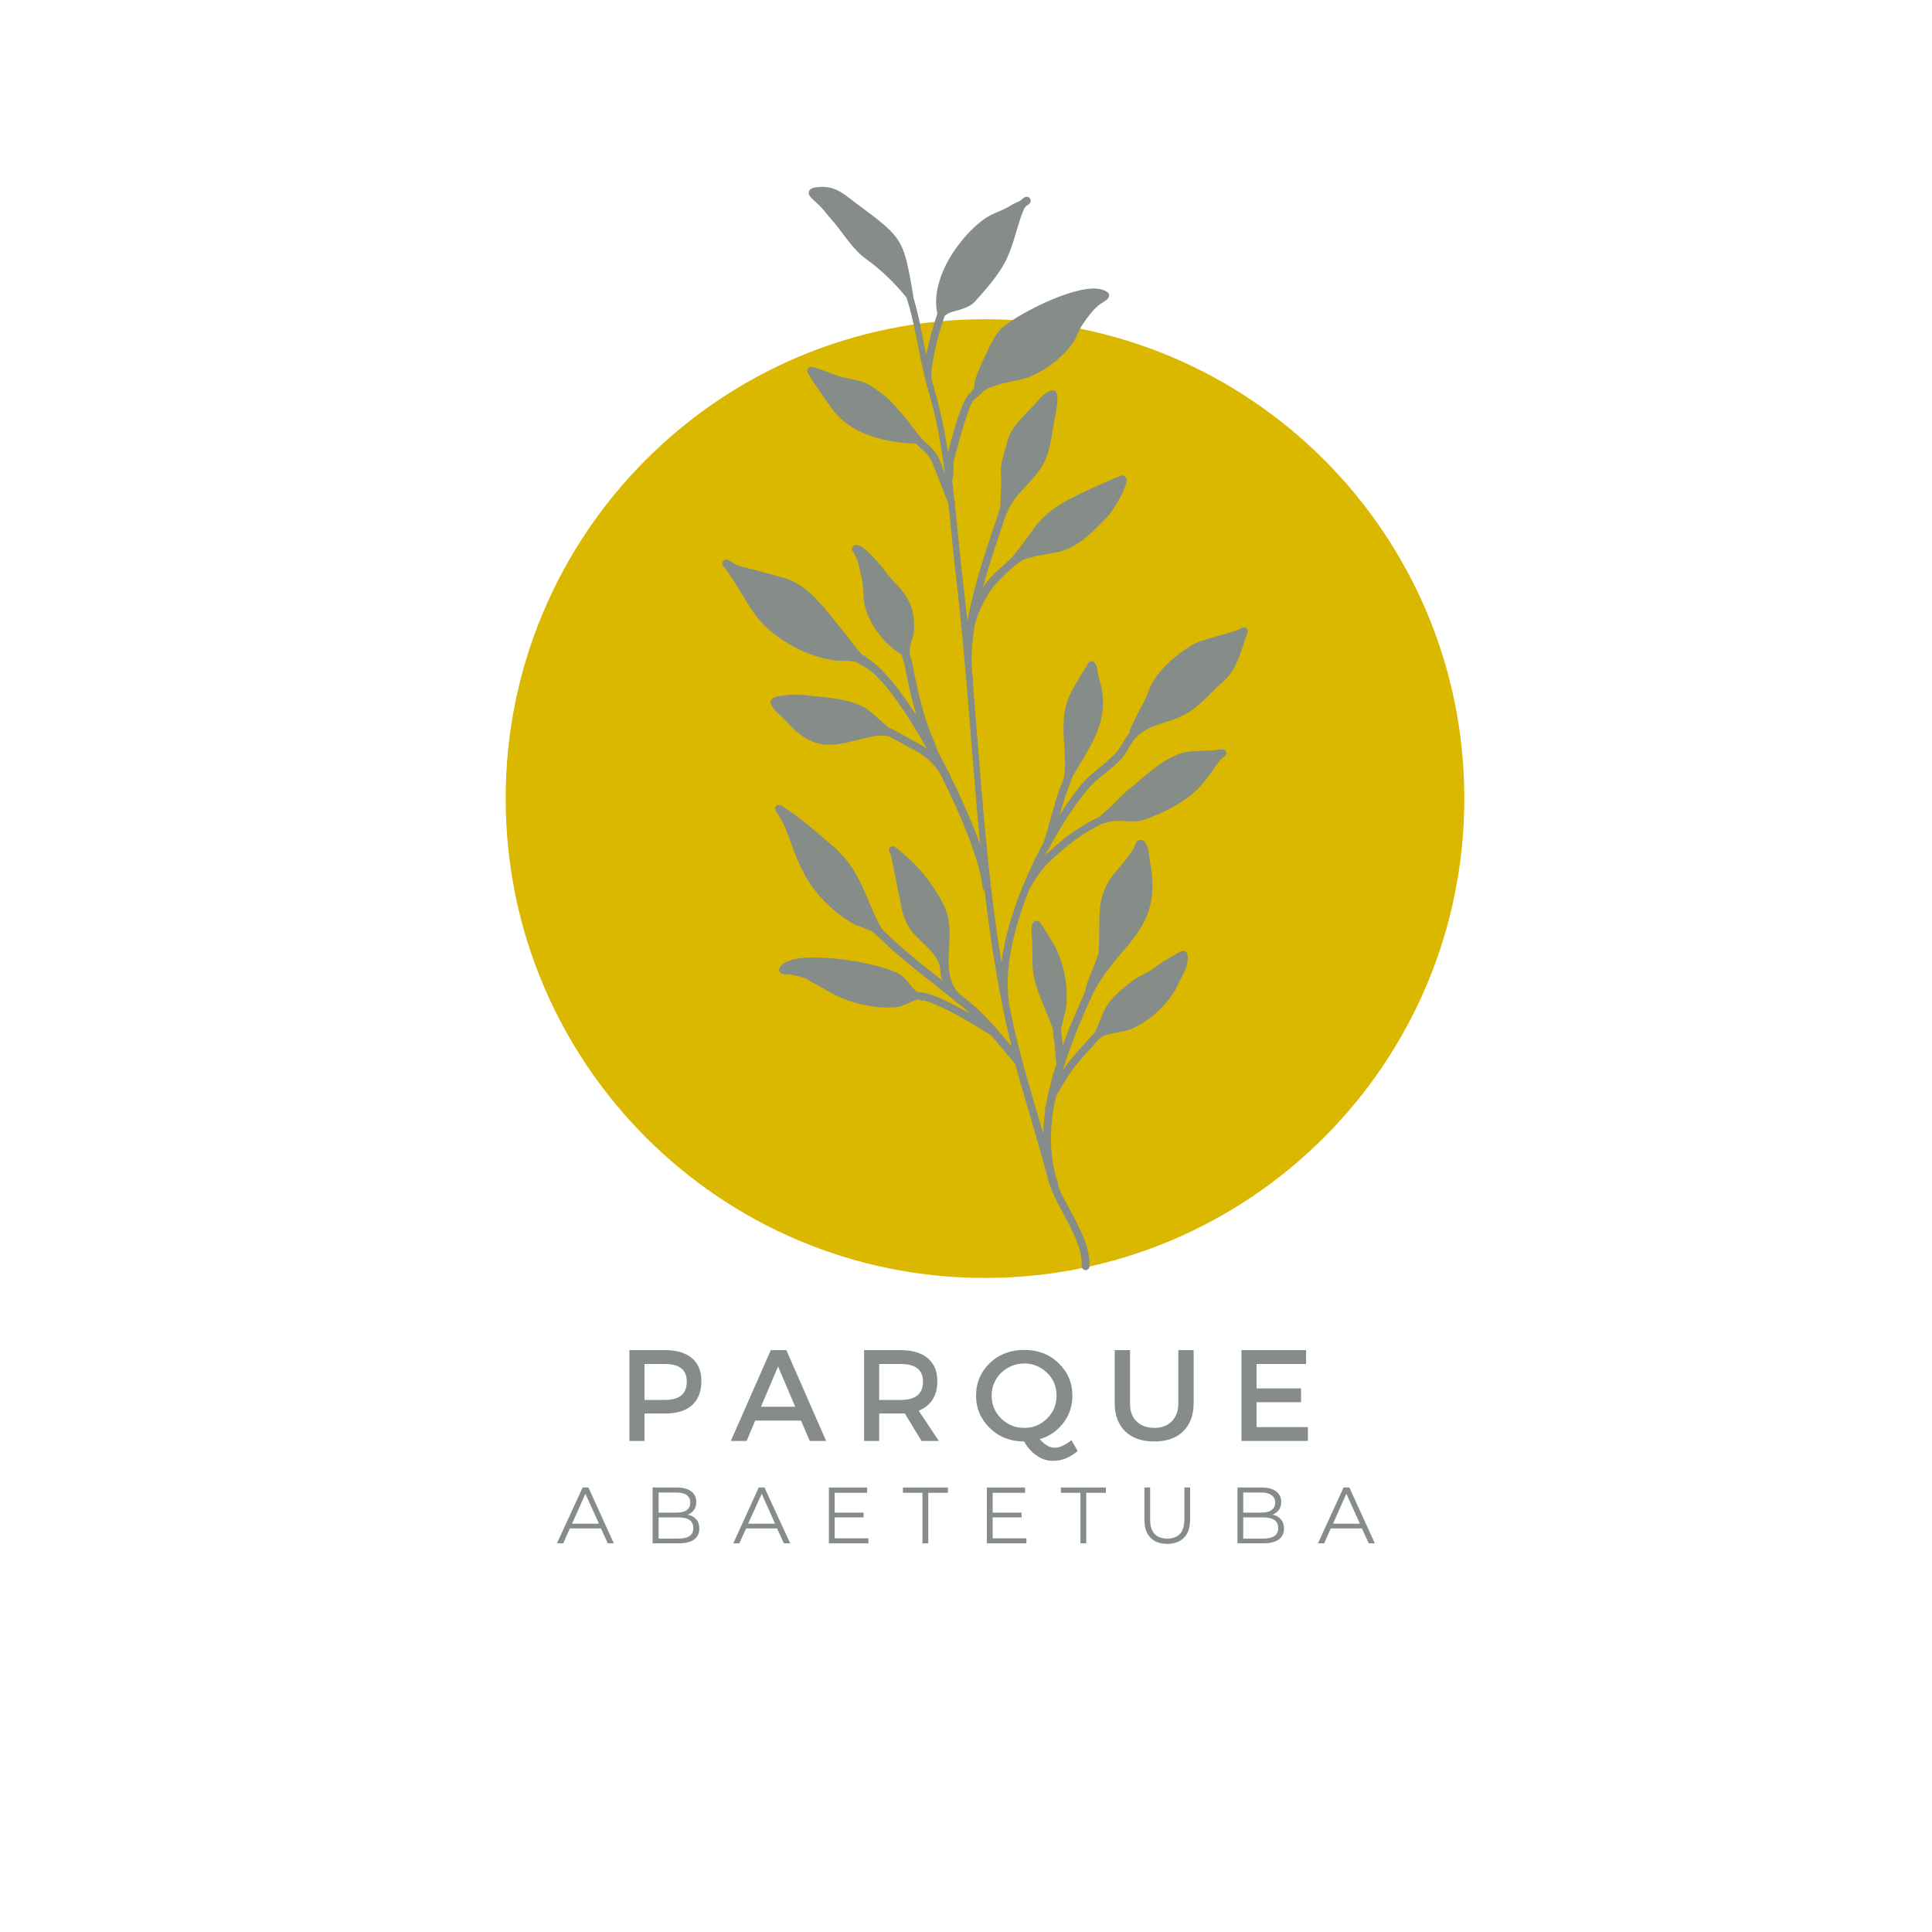 <svg xmlns="http://www.w3.org/2000/svg" xmlns:xlink="http://www.w3.org/1999/xlink" width="40" zoomAndPan="magnify" viewBox="0 0 30 30" height="40" preserveAspectRatio="xMidYMid meet" version="1.0"><defs><clipPath id="5d5788b5e0"><path d="M 7.852 4.957 L 22.738 4.957 L 22.738 19.844 L 7.852 19.844 Z M 7.852 4.957 " clip-rule="nonzero"/></clipPath><clipPath id="71ae9f3c88"><path d="M 15.293 4.957 C 11.184 4.957 7.852 8.289 7.852 12.398 C 7.852 16.512 11.184 19.844 15.293 19.844 C 19.406 19.844 22.738 16.512 22.738 12.398 C 22.738 8.289 19.406 4.957 15.293 4.957 Z M 15.293 4.957 " clip-rule="nonzero"/></clipPath><clipPath id="1d901dc0eb"><path d="M 11.211 2.902 L 19.398 2.902 L 19.398 19.742 L 11.211 19.742 Z M 11.211 2.902 " clip-rule="nonzero"/></clipPath></defs><g clip-path="url(#5d5788b5e0)"><g clip-path="url(#71ae9f3c88)"><path fill="#dbb800" d="M 7.852 4.957 L 22.738 4.957 L 22.738 19.844 L 7.852 19.844 Z M 7.852 4.957 " fill-opacity="1" fill-rule="nonzero"/></g></g><g clip-path="url(#1d901dc0eb)"><path fill="#868d89" d="M 14.383 5.508 C 14.422 5.312 14.484 5.078 14.555 4.867 C 14.508 4.66 14.551 4.434 14.641 4.215 C 14.781 3.887 15.039 3.578 15.281 3.402 C 15.41 3.309 15.57 3.273 15.699 3.188 C 15.746 3.156 15.797 3.145 15.84 3.117 L 15.855 3.105 C 15.875 3.09 15.895 3.07 15.914 3.062 C 15.969 3.039 15.996 3.082 15.996 3.09 C 16.004 3.098 16.016 3.129 15.988 3.16 C 15.984 3.168 15.953 3.188 15.93 3.203 C 15.926 3.207 15.918 3.219 15.91 3.227 C 15.895 3.262 15.875 3.305 15.855 3.359 C 15.797 3.523 15.746 3.762 15.641 4 C 15.523 4.266 15.258 4.547 15.156 4.664 C 15.086 4.75 14.984 4.785 14.883 4.816 C 14.805 4.836 14.727 4.852 14.668 4.906 C 14.539 5.277 14.445 5.727 14.465 5.879 C 14.473 5.914 14.484 5.949 14.492 5.984 C 14.594 6.324 14.668 6.672 14.719 7.02 L 14.73 6.988 C 14.773 6.82 14.844 6.562 14.914 6.375 C 14.957 6.254 15.004 6.164 15.039 6.129 C 15.051 6.117 15.066 6.105 15.082 6.094 C 15.086 6.078 15.09 6.062 15.102 6.055 C 15.109 6.047 15.121 6.039 15.129 6.031 C 15.125 5.996 15.129 5.949 15.145 5.895 C 15.188 5.742 15.301 5.52 15.328 5.461 C 15.398 5.324 15.449 5.191 15.566 5.086 C 15.723 4.941 16.309 4.617 16.734 4.516 C 16.828 4.492 16.914 4.48 16.988 4.48 C 17.008 4.48 17.023 4.48 17.039 4.484 C 17.105 4.488 17.156 4.508 17.199 4.539 C 17.215 4.551 17.223 4.566 17.223 4.586 C 17.223 4.598 17.219 4.617 17.199 4.641 C 17.176 4.668 17.094 4.715 17.082 4.723 C 16.973 4.805 16.898 4.914 16.82 5.023 C 16.754 5.113 16.727 5.223 16.668 5.309 C 16.516 5.555 16.137 5.832 15.848 5.895 C 15.648 5.941 15.453 5.961 15.277 6.066 C 15.227 6.125 15.172 6.168 15.121 6.215 C 15.09 6.242 15.062 6.316 15.027 6.414 C 14.938 6.66 14.844 7.035 14.812 7.152 C 14.801 7.203 14.805 7.266 14.805 7.324 C 14.805 7.371 14.797 7.418 14.785 7.457 C 14.797 7.562 14.809 7.672 14.82 7.777 C 14.824 7.781 14.824 7.785 14.828 7.793 C 14.836 7.805 14.836 7.82 14.828 7.832 C 14.867 8.211 14.902 8.582 14.945 8.957 C 14.973 9.188 14.996 9.414 15.023 9.645 L 15.023 9.641 C 15.125 9.066 15.344 8.441 15.531 7.887 C 15.531 7.879 15.531 7.875 15.531 7.867 C 15.543 7.73 15.547 7.406 15.543 7.371 C 15.527 7.191 15.594 7.051 15.633 6.887 C 15.664 6.746 15.742 6.629 15.836 6.523 C 15.922 6.426 16.023 6.332 16.102 6.238 C 16.18 6.148 16.23 6.105 16.27 6.086 C 16.305 6.066 16.332 6.062 16.344 6.062 C 16.344 6.062 16.344 6.062 16.348 6.062 C 16.395 6.062 16.406 6.098 16.41 6.109 C 16.418 6.141 16.422 6.188 16.418 6.242 C 16.41 6.348 16.383 6.484 16.367 6.551 C 16.328 6.789 16.301 7.062 16.16 7.273 C 16.078 7.398 15.973 7.504 15.871 7.613 C 15.777 7.715 15.695 7.82 15.641 7.953 L 15.641 7.957 C 15.641 7.961 15.641 7.961 15.641 7.961 C 15.637 7.965 15.633 7.973 15.625 7.977 C 15.504 8.344 15.367 8.734 15.262 9.121 L 15.266 9.117 C 15.344 9 15.406 8.93 15.711 8.66 C 15.902 8.422 16.031 8.238 16.082 8.168 C 16.312 7.863 16.652 7.727 16.988 7.566 C 17.055 7.535 17.34 7.41 17.395 7.391 C 17.414 7.383 17.426 7.383 17.426 7.383 C 17.449 7.383 17.461 7.391 17.473 7.402 C 17.48 7.41 17.492 7.426 17.492 7.449 C 17.496 7.469 17.492 7.496 17.48 7.531 C 17.438 7.672 17.258 7.961 17.219 8 C 16.992 8.227 16.793 8.465 16.48 8.559 C 16.359 8.594 16.18 8.609 16.023 8.652 C 15.93 8.672 15.844 8.703 15.797 8.758 C 15.793 8.762 15.785 8.766 15.777 8.766 C 15.488 9.023 15.438 9.086 15.359 9.203 C 15.332 9.246 15.203 9.457 15.141 9.684 C 15.141 9.691 15.141 9.695 15.137 9.699 C 15.086 10 15.07 10.289 15.109 10.539 C 15.113 10.551 15.109 10.566 15.105 10.574 C 15.227 12.035 15.316 13.516 15.551 14.945 L 15.551 14.941 C 15.598 14.578 15.711 14.184 15.863 13.805 C 15.863 13.797 15.867 13.789 15.871 13.781 C 15.875 13.773 15.879 13.766 15.883 13.758 C 15.98 13.523 16.09 13.293 16.203 13.082 C 16.258 12.918 16.297 12.773 16.316 12.699 C 16.371 12.516 16.418 12.328 16.492 12.152 C 16.5 12.129 16.516 12.094 16.527 12.043 C 16.527 12.043 16.527 12.039 16.527 12.035 C 16.551 11.832 16.527 11.625 16.516 11.422 C 16.508 11.203 16.516 10.988 16.617 10.781 C 16.668 10.668 16.742 10.559 16.805 10.449 C 16.828 10.414 16.852 10.379 16.871 10.344 C 16.879 10.332 16.902 10.293 16.906 10.285 C 16.922 10.273 16.938 10.266 16.949 10.266 C 16.953 10.266 16.953 10.266 16.957 10.266 C 16.973 10.27 16.988 10.277 17 10.293 C 17.02 10.32 17.031 10.355 17.039 10.395 C 17.047 10.438 17.051 10.484 17.062 10.52 C 17.27 11.152 16.945 11.562 16.652 12.059 C 16.633 12.117 16.621 12.164 16.605 12.195 C 16.547 12.344 16.5 12.496 16.457 12.648 L 16.465 12.637 C 16.574 12.465 16.684 12.312 16.785 12.188 C 16.953 11.988 17.156 11.875 17.324 11.695 C 17.398 11.617 17.441 11.504 17.512 11.414 C 17.516 11.406 17.527 11.395 17.535 11.383 C 17.539 11.371 17.543 11.352 17.547 11.332 C 17.59 11.219 17.727 10.961 17.754 10.918 C 17.812 10.812 17.84 10.695 17.898 10.594 C 18.039 10.352 18.293 10.145 18.531 10.004 C 18.621 9.949 18.941 9.871 19.141 9.809 C 19.203 9.789 19.262 9.762 19.273 9.758 C 19.289 9.742 19.305 9.742 19.316 9.742 C 19.324 9.742 19.332 9.742 19.336 9.742 C 19.352 9.75 19.375 9.762 19.375 9.797 C 19.375 9.801 19.375 9.809 19.375 9.824 C 19.367 9.84 19.34 9.906 19.34 9.91 C 19.32 9.965 19.305 10.023 19.285 10.078 C 19.223 10.262 19.145 10.461 18.988 10.59 C 18.793 10.75 18.633 10.973 18.406 11.09 C 18.266 11.168 18.105 11.207 17.957 11.262 C 17.82 11.312 17.691 11.375 17.602 11.5 C 17.598 11.504 17.594 11.508 17.59 11.512 C 17.527 11.602 17.484 11.707 17.414 11.781 C 17.25 11.961 17.043 12.07 16.883 12.266 C 16.703 12.484 16.5 12.785 16.316 13.121 C 16.316 13.125 16.316 13.133 16.312 13.137 C 16.309 13.148 16.301 13.156 16.293 13.164 C 16.273 13.203 16.25 13.238 16.23 13.277 L 16.238 13.27 C 16.535 12.996 16.777 12.82 17.086 12.676 C 17.09 12.672 17.094 12.664 17.098 12.66 C 17.121 12.633 17.164 12.598 17.211 12.559 C 17.324 12.461 17.406 12.352 17.527 12.258 C 17.777 12.059 18.004 11.82 18.312 11.707 C 18.441 11.656 18.617 11.664 18.754 11.656 C 18.809 11.656 18.871 11.652 18.926 11.641 C 18.941 11.641 18.973 11.637 18.973 11.637 C 18.973 11.637 18.977 11.637 18.98 11.637 C 19.004 11.637 19.027 11.652 19.039 11.676 C 19.047 11.699 19.039 11.73 19.016 11.746 C 19.016 11.746 18.988 11.762 18.98 11.773 C 18.934 11.812 18.887 11.879 18.852 11.934 C 18.75 12.086 18.629 12.238 18.484 12.352 C 18.32 12.48 18.141 12.578 17.953 12.656 C 17.852 12.699 17.746 12.75 17.629 12.754 C 17.625 12.754 17.625 12.754 17.617 12.754 L 17.613 12.754 C 17.453 12.754 17.305 12.723 17.148 12.785 C 17.141 12.785 17.133 12.785 17.125 12.785 C 16.82 12.934 16.582 13.109 16.281 13.395 C 16.219 13.453 16.098 13.602 15.984 13.809 C 15.789 14.297 15.652 14.805 15.648 15.25 C 15.648 15.355 15.652 15.477 15.668 15.586 C 15.691 15.695 15.715 15.809 15.738 15.922 C 15.863 16.488 16.039 17.047 16.199 17.605 L 16.199 17.598 C 16.203 17.477 16.215 17.355 16.23 17.234 C 16.23 17.23 16.227 17.219 16.23 17.203 C 16.23 17.203 16.23 17.203 16.23 17.195 C 16.234 17.184 16.242 17.152 16.25 17.117 C 16.266 17.035 16.281 16.949 16.305 16.867 C 16.332 16.75 16.367 16.629 16.406 16.508 C 16.395 16.469 16.387 16.395 16.383 16.312 C 16.379 16.262 16.375 16.211 16.371 16.16 C 16.355 16.109 16.352 16.059 16.352 16.004 C 16.352 15.988 16.348 15.977 16.344 15.961 C 16.215 15.598 16.02 15.293 16.031 14.887 C 16.031 14.75 16.031 14.613 16.016 14.477 C 16.016 14.465 16.016 14.379 16.031 14.348 C 16.047 14.312 16.07 14.297 16.094 14.297 C 16.094 14.297 16.094 14.297 16.098 14.297 C 16.105 14.297 16.133 14.301 16.152 14.328 C 16.195 14.379 16.352 14.645 16.363 14.664 C 16.52 14.945 16.578 15.262 16.562 15.582 C 16.555 15.676 16.523 15.773 16.5 15.875 C 16.488 15.918 16.48 15.957 16.477 16 C 16.488 16.07 16.496 16.16 16.5 16.242 L 16.5 16.234 C 16.609 15.941 16.734 15.656 16.855 15.387 C 16.855 15.383 16.855 15.379 16.855 15.375 C 16.855 15.359 16.863 15.336 16.871 15.305 C 16.914 15.16 17.047 14.859 17.055 14.805 C 17.074 14.617 17.066 14.445 17.07 14.281 C 17.074 14.016 17.113 13.77 17.352 13.504 C 17.438 13.406 17.531 13.285 17.602 13.18 C 17.609 13.168 17.613 13.148 17.621 13.129 C 17.629 13.105 17.637 13.086 17.648 13.074 C 17.664 13.051 17.688 13.043 17.707 13.043 C 17.711 13.043 17.711 13.043 17.711 13.043 C 17.727 13.043 17.742 13.047 17.758 13.055 C 17.781 13.074 17.805 13.109 17.82 13.152 C 17.844 13.227 17.844 13.328 17.855 13.371 C 17.988 14.031 17.781 14.355 17.508 14.688 C 17.336 14.895 17.141 15.102 16.984 15.402 C 16.809 15.781 16.629 16.199 16.5 16.629 L 16.5 16.625 C 16.629 16.426 16.801 16.254 16.957 16.078 C 16.969 16.066 16.98 16.051 17 16.035 C 17.078 15.875 17.121 15.707 17.211 15.582 C 17.305 15.453 17.43 15.348 17.586 15.23 C 17.688 15.152 17.816 15.113 17.914 15.035 C 18.016 14.953 18.133 14.887 18.246 14.824 C 18.254 14.82 18.305 14.785 18.332 14.773 C 18.348 14.766 18.367 14.766 18.371 14.766 C 18.406 14.766 18.426 14.785 18.434 14.812 C 18.457 14.902 18.438 14.988 18.398 15.074 C 18.367 15.145 18.328 15.211 18.297 15.273 C 18.184 15.555 17.844 15.871 17.559 15.98 C 17.477 16.012 17.383 16.027 17.289 16.043 C 17.207 16.059 17.137 16.078 17.078 16.125 C 17.07 16.133 17.066 16.137 17.059 16.141 C 17.055 16.145 17.047 16.152 17.043 16.16 C 16.887 16.336 16.715 16.508 16.586 16.711 C 16.527 16.801 16.469 16.898 16.414 16.992 C 16.414 16.996 16.402 17.016 16.398 17.035 C 16.391 17.066 16.383 17.105 16.371 17.141 C 16.297 17.562 16.293 17.977 16.426 18.363 C 16.43 18.379 16.43 18.391 16.426 18.402 C 16.492 18.578 16.602 18.758 16.695 18.938 C 16.82 19.176 16.926 19.418 16.918 19.664 C 16.918 19.695 16.887 19.723 16.855 19.723 C 16.82 19.719 16.793 19.691 16.797 19.656 C 16.805 19.438 16.703 19.215 16.59 18.996 C 16.469 18.762 16.328 18.527 16.27 18.301 C 16.117 17.711 15.926 17.117 15.762 16.516 C 15.648 16.391 15.523 16.227 15.391 16.078 C 15.234 15.977 14.832 15.727 14.523 15.598 C 14.457 15.57 14.398 15.547 14.348 15.535 L 14.344 15.535 C 14.336 15.535 14.332 15.539 14.324 15.539 C 14.324 15.539 14.32 15.539 14.32 15.539 C 14.309 15.539 14.277 15.527 14.266 15.523 L 14.262 15.523 C 14.25 15.523 14.242 15.523 14.234 15.527 C 14.188 15.539 14.137 15.562 14.086 15.586 C 14.023 15.613 13.961 15.641 13.891 15.641 C 13.855 15.645 13.82 15.645 13.785 15.645 L 13.777 15.645 C 13.609 15.645 13.441 15.617 13.25 15.562 C 13 15.492 12.77 15.336 12.547 15.215 C 12.469 15.168 12.359 15.152 12.273 15.133 C 12.258 15.129 12.227 15.129 12.199 15.133 C 12.195 15.133 12.191 15.133 12.188 15.133 C 12.16 15.129 12.137 15.121 12.125 15.113 C 12.113 15.102 12.102 15.086 12.098 15.07 C 12.098 15.055 12.098 15.035 12.113 15.016 C 12.141 14.973 12.188 14.941 12.254 14.918 C 12.336 14.887 12.453 14.871 12.582 14.867 C 12.922 14.859 13.387 14.93 13.695 15.02 C 13.836 15.062 13.949 15.105 14.004 15.152 C 14.047 15.188 14.082 15.223 14.113 15.266 C 14.148 15.309 14.184 15.359 14.242 15.406 C 14.25 15.406 14.262 15.406 14.27 15.406 C 14.273 15.406 14.281 15.406 14.285 15.406 C 14.363 15.414 14.461 15.441 14.57 15.488 C 14.727 15.555 14.906 15.648 15.066 15.742 L 15.062 15.738 C 15.062 15.738 15.059 15.734 15.059 15.734 C 15.016 15.695 14.969 15.656 14.918 15.609 C 14.875 15.586 14.836 15.551 14.793 15.512 C 14.441 15.23 13.977 14.883 13.617 14.527 C 13.609 14.523 13.602 14.516 13.594 14.508 C 13.566 14.469 13.512 14.445 13.453 14.426 C 13.379 14.395 13.309 14.375 13.258 14.348 C 12.938 14.176 12.633 13.859 12.469 13.535 C 12.336 13.281 12.266 13.004 12.145 12.75 C 12.113 12.695 12.047 12.594 12.047 12.594 C 12.031 12.566 12.031 12.535 12.051 12.516 C 12.066 12.504 12.082 12.5 12.098 12.5 C 12.109 12.5 12.117 12.5 12.133 12.508 C 12.133 12.508 12.23 12.574 12.281 12.609 C 12.508 12.762 12.703 12.945 12.914 13.121 C 13.152 13.32 13.281 13.531 13.387 13.758 C 13.484 13.965 13.559 14.188 13.691 14.422 C 13.969 14.699 14.316 14.98 14.629 15.223 L 14.629 15.219 C 14.613 15.168 14.602 15.113 14.598 15.051 C 14.586 14.902 14.484 14.793 14.383 14.691 C 14.262 14.574 14.133 14.465 14.074 14.324 C 14.004 14.156 14.016 14.176 13.988 14.039 C 13.965 13.93 13.945 13.82 13.922 13.707 C 13.895 13.57 13.863 13.426 13.836 13.285 C 13.832 13.27 13.812 13.234 13.812 13.234 C 13.797 13.211 13.797 13.18 13.82 13.156 C 13.844 13.137 13.879 13.137 13.898 13.152 C 13.898 13.152 14.012 13.242 14.066 13.289 C 14.305 13.5 14.504 13.758 14.648 14.039 C 14.766 14.266 14.75 14.516 14.734 14.762 C 14.727 14.949 14.719 15.137 14.805 15.309 C 14.832 15.355 14.863 15.398 14.895 15.43 C 14.93 15.457 14.965 15.488 15 15.516 C 15.016 15.527 15.031 15.539 15.047 15.547 C 15.059 15.555 15.07 15.566 15.074 15.578 C 15.105 15.602 15.129 15.621 15.156 15.645 C 15.34 15.812 15.535 16.043 15.711 16.25 L 15.707 16.242 C 15.68 16.145 15.66 16.047 15.637 15.953 C 15.625 15.902 15.613 15.852 15.605 15.801 C 15.59 15.742 15.578 15.68 15.566 15.617 C 15.449 15.031 15.359 14.43 15.289 13.828 C 15.273 13.82 15.262 13.805 15.258 13.785 C 15.223 13.398 14.941 12.691 14.598 12.012 C 14.477 11.828 14.348 11.723 14.156 11.625 C 14.039 11.566 13.914 11.488 13.793 11.43 C 13.73 11.422 13.641 11.418 13.578 11.43 C 13.375 11.473 13.211 11.523 13.062 11.547 C 13.004 11.559 12.941 11.562 12.883 11.566 L 12.879 11.566 C 12.789 11.566 12.695 11.551 12.602 11.508 C 12.477 11.457 12.344 11.355 12.191 11.18 C 12.16 11.145 12.098 11.098 12.047 11.047 C 12.008 11.004 11.977 10.953 11.965 10.914 C 11.965 10.895 11.965 10.875 11.98 10.859 C 11.992 10.84 12.031 10.824 12.043 10.82 C 12.148 10.801 12.254 10.785 12.363 10.785 L 12.367 10.785 C 12.406 10.785 12.449 10.789 12.488 10.793 C 12.809 10.832 13.125 10.832 13.422 10.984 C 13.484 11.016 13.602 11.125 13.699 11.211 C 13.754 11.258 13.801 11.305 13.828 11.312 C 13.836 11.316 13.844 11.32 13.848 11.32 C 13.973 11.383 14.098 11.457 14.215 11.52 C 14.281 11.555 14.336 11.586 14.391 11.625 L 14.387 11.617 C 14.094 11.09 13.777 10.633 13.535 10.43 C 13.492 10.391 13.398 10.34 13.289 10.277 C 13.25 10.27 13.211 10.266 13.172 10.262 C 13.09 10.262 13.004 10.262 12.926 10.25 C 12.703 10.215 12.469 10.129 12.273 10.012 C 11.883 9.789 11.73 9.574 11.578 9.32 C 11.48 9.164 11.387 8.988 11.23 8.789 C 11.211 8.766 11.215 8.742 11.219 8.734 C 11.223 8.719 11.23 8.707 11.246 8.699 C 11.258 8.691 11.266 8.688 11.285 8.688 C 11.293 8.688 11.301 8.691 11.312 8.699 C 11.328 8.703 11.359 8.723 11.395 8.75 C 11.441 8.777 11.504 8.797 11.555 8.809 C 11.754 8.855 11.953 8.914 12.156 8.969 C 12.367 9.023 12.539 9.156 12.691 9.32 C 12.84 9.473 12.965 9.648 13.09 9.797 C 13.188 9.91 13.289 10.074 13.406 10.18 C 13.41 10.18 13.414 10.18 13.422 10.18 C 13.441 10.188 13.453 10.199 13.461 10.215 C 13.539 10.262 13.645 10.359 13.703 10.41 C 13.711 10.414 13.715 10.426 13.719 10.434 C 13.875 10.594 14.047 10.828 14.227 11.102 L 14.227 11.098 C 14.164 10.883 14.113 10.664 14.07 10.449 C 14.059 10.391 14.059 10.348 14 10.164 C 13.797 10.047 13.566 9.797 13.461 9.512 C 13.422 9.41 13.41 9.301 13.406 9.199 C 13.398 9.109 13.398 9.023 13.379 8.969 C 13.348 8.871 13.344 8.766 13.301 8.672 C 13.289 8.648 13.273 8.609 13.258 8.586 C 13.258 8.582 13.246 8.57 13.242 8.562 C 13.234 8.551 13.23 8.547 13.23 8.539 C 13.223 8.516 13.234 8.5 13.242 8.488 C 13.25 8.48 13.258 8.469 13.277 8.465 C 13.305 8.457 13.344 8.465 13.395 8.5 C 13.512 8.582 13.711 8.816 13.75 8.875 C 13.824 8.98 13.914 9.059 13.996 9.156 C 14.145 9.348 14.195 9.5 14.195 9.742 C 14.195 9.832 14.176 9.895 14.156 9.953 C 14.141 10.004 14.125 10.055 14.125 10.133 C 14.125 10.141 14.125 10.145 14.121 10.148 C 14.18 10.324 14.18 10.371 14.191 10.43 C 14.258 10.75 14.332 11.086 14.453 11.387 C 14.496 11.484 14.531 11.578 14.566 11.676 C 14.602 11.738 14.633 11.801 14.664 11.863 C 14.68 11.895 14.699 11.926 14.715 11.961 C 14.719 11.961 14.719 11.969 14.719 11.973 C 14.73 11.988 14.742 12.008 14.754 12.027 C 14.758 12.035 14.762 12.047 14.762 12.059 C 14.945 12.426 15.105 12.797 15.223 13.121 L 15.219 13.102 C 15.086 11.73 15.008 10.344 14.848 8.988 C 14.801 8.602 14.77 8.211 14.727 7.824 C 14.652 7.629 14.617 7.543 14.488 7.211 C 14.453 7.121 14.391 7.035 14.316 6.977 C 14.285 6.953 14.254 6.922 14.227 6.891 C 13.766 6.871 13.207 6.762 12.902 6.324 C 12.801 6.18 12.578 5.863 12.547 5.797 C 12.527 5.762 12.539 5.734 12.543 5.727 C 12.551 5.715 12.559 5.707 12.57 5.703 C 12.578 5.699 12.586 5.695 12.602 5.695 C 12.613 5.695 12.637 5.703 12.664 5.711 C 12.77 5.742 13.004 5.84 13.086 5.859 C 13.262 5.895 13.414 5.91 13.562 6.016 C 13.844 6.215 13.82 6.223 14.031 6.453 C 14.148 6.586 14.254 6.77 14.391 6.887 C 14.484 6.961 14.562 7.062 14.602 7.172 C 14.629 7.238 14.652 7.297 14.668 7.344 L 14.668 7.336 C 14.613 6.895 14.535 6.461 14.406 6.035 C 14.398 6 14.383 5.961 14.375 5.926 C 14.375 5.926 14.375 5.926 14.375 5.922 C 14.262 5.492 14.215 5.039 14.074 4.617 C 13.898 4.398 13.66 4.172 13.461 4.031 C 13.234 3.875 13.086 3.602 12.902 3.398 C 12.836 3.324 12.777 3.238 12.703 3.172 C 12.691 3.156 12.605 3.09 12.578 3.047 C 12.551 3.016 12.555 2.984 12.562 2.969 C 12.57 2.949 12.594 2.926 12.625 2.918 C 12.652 2.906 12.699 2.906 12.711 2.906 C 12.734 2.902 12.754 2.902 12.773 2.902 L 12.781 2.902 C 13.008 2.906 13.133 3.039 13.32 3.176 C 13.68 3.441 13.855 3.578 13.961 3.754 C 14.066 3.93 14.105 4.148 14.18 4.586 C 14.18 4.594 14.18 4.602 14.18 4.609 C 14.27 4.902 14.32 5.211 14.383 5.512 Z M 14.383 5.508 " fill-opacity="1" fill-rule="evenodd"/></g><path fill="#868d89" d="M 9.773 20.965 L 10.332 20.965 C 10.512 20.965 10.648 21.008 10.746 21.09 C 10.844 21.176 10.891 21.293 10.891 21.445 C 10.891 21.605 10.844 21.73 10.746 21.82 C 10.648 21.906 10.512 21.949 10.332 21.949 L 10.008 21.949 L 10.008 22.375 L 9.773 22.375 Z M 10.008 21.18 L 10.008 21.738 L 10.324 21.738 C 10.551 21.738 10.664 21.645 10.664 21.453 C 10.664 21.27 10.551 21.18 10.324 21.18 Z M 10.008 21.18 " fill-opacity="1" fill-rule="nonzero"/><path fill="#868d89" d="M 12.438 22.059 L 11.727 22.059 L 11.594 22.375 L 11.348 22.375 L 11.969 20.965 L 12.211 20.965 L 12.828 22.375 L 12.574 22.375 Z M 12.348 21.844 L 12.082 21.219 L 11.816 21.844 Z M 12.348 21.844 " fill-opacity="1" fill-rule="nonzero"/><path fill="#868d89" d="M 14.309 22.375 L 14.051 21.949 C 14.039 21.949 14.016 21.949 13.988 21.949 L 13.652 21.949 L 13.652 22.375 L 13.418 22.375 L 13.418 20.965 L 13.988 20.965 C 14.168 20.965 14.309 21.008 14.406 21.09 C 14.508 21.176 14.555 21.293 14.555 21.445 C 14.555 21.559 14.531 21.656 14.48 21.734 C 14.43 21.812 14.359 21.867 14.266 21.906 L 14.578 22.375 Z M 13.652 21.738 L 13.988 21.738 C 14.215 21.738 14.332 21.645 14.332 21.453 C 14.332 21.27 14.215 21.18 13.988 21.18 L 13.652 21.18 Z M 13.652 21.738 " fill-opacity="1" fill-rule="nonzero"/><path fill="#868d89" d="M 16.637 22.363 L 16.734 22.531 C 16.617 22.633 16.488 22.684 16.352 22.684 C 16.262 22.684 16.18 22.66 16.102 22.605 C 16.023 22.555 15.957 22.48 15.902 22.383 C 15.691 22.383 15.516 22.316 15.371 22.176 C 15.23 22.039 15.156 21.871 15.156 21.672 C 15.156 21.469 15.23 21.301 15.371 21.164 C 15.516 21.027 15.695 20.961 15.902 20.961 C 16.113 20.961 16.293 21.027 16.434 21.164 C 16.578 21.301 16.652 21.469 16.652 21.672 C 16.652 21.832 16.605 21.973 16.512 22.094 C 16.418 22.219 16.297 22.301 16.145 22.348 C 16.223 22.438 16.301 22.48 16.379 22.48 C 16.453 22.48 16.539 22.441 16.637 22.363 Z M 15.547 21.316 C 15.449 21.414 15.398 21.531 15.398 21.672 C 15.398 21.812 15.449 21.93 15.547 22.027 C 15.648 22.125 15.766 22.172 15.906 22.172 C 16.043 22.172 16.16 22.125 16.258 22.027 C 16.359 21.93 16.406 21.812 16.406 21.672 C 16.406 21.531 16.359 21.414 16.258 21.316 C 16.16 21.223 16.043 21.172 15.906 21.172 C 15.766 21.172 15.648 21.223 15.547 21.316 Z M 15.547 21.316 " fill-opacity="1" fill-rule="nonzero"/><path fill="#868d89" d="M 18.535 20.965 L 18.535 21.789 C 18.535 21.973 18.48 22.121 18.371 22.227 C 18.262 22.332 18.113 22.383 17.922 22.383 C 17.73 22.383 17.582 22.332 17.473 22.227 C 17.363 22.121 17.309 21.973 17.309 21.789 L 17.309 20.965 L 17.547 20.965 L 17.547 21.789 C 17.547 21.91 17.578 22.004 17.648 22.07 C 17.715 22.137 17.809 22.172 17.926 22.172 C 18.039 22.172 18.129 22.137 18.195 22.07 C 18.262 22.004 18.297 21.91 18.297 21.789 L 18.297 20.965 Z M 18.535 20.965 " fill-opacity="1" fill-rule="nonzero"/><path fill="#868d89" d="M 20.281 21.18 L 19.512 21.18 L 19.512 21.559 L 20.203 21.559 L 20.203 21.773 L 19.512 21.773 L 19.512 22.16 L 20.309 22.16 L 20.309 22.375 L 19.277 22.375 L 19.277 20.965 L 20.281 20.965 Z M 20.281 21.18 " fill-opacity="1" fill-rule="nonzero"/><path fill="#868d89" d="M 9.332 23.734 L 8.848 23.734 L 8.746 23.965 L 8.648 23.965 L 9.047 23.098 L 9.137 23.098 L 9.531 23.965 L 9.438 23.965 Z M 9.301 23.66 L 9.09 23.195 L 8.883 23.66 Z M 9.301 23.66 " fill-opacity="1" fill-rule="nonzero"/><path fill="#868d89" d="M 10.68 23.52 C 10.734 23.531 10.781 23.555 10.812 23.594 C 10.844 23.629 10.859 23.676 10.859 23.734 C 10.859 23.809 10.832 23.867 10.777 23.906 C 10.723 23.945 10.641 23.965 10.531 23.965 L 10.133 23.965 L 10.133 23.098 L 10.508 23.098 C 10.605 23.098 10.68 23.117 10.73 23.156 C 10.785 23.195 10.812 23.25 10.812 23.324 C 10.812 23.371 10.801 23.41 10.777 23.445 C 10.754 23.477 10.723 23.504 10.68 23.52 Z M 10.227 23.176 L 10.227 23.488 L 10.5 23.488 C 10.57 23.488 10.625 23.477 10.664 23.449 C 10.699 23.422 10.719 23.383 10.719 23.332 C 10.719 23.281 10.699 23.242 10.664 23.215 C 10.625 23.188 10.57 23.176 10.5 23.176 Z M 10.531 23.891 C 10.609 23.891 10.668 23.879 10.707 23.852 C 10.746 23.824 10.766 23.781 10.766 23.727 C 10.766 23.617 10.688 23.562 10.531 23.562 L 10.227 23.562 L 10.227 23.891 Z M 10.531 23.891 " fill-opacity="1" fill-rule="nonzero"/><path fill="#868d89" d="M 12.066 23.734 L 11.586 23.734 L 11.48 23.965 L 11.387 23.965 L 11.781 23.098 L 11.871 23.098 L 12.27 23.965 L 12.172 23.965 Z M 12.035 23.66 L 11.828 23.195 L 11.617 23.66 Z M 12.035 23.66 " fill-opacity="1" fill-rule="nonzero"/><path fill="#868d89" d="M 13.484 23.887 L 13.484 23.965 L 12.871 23.965 L 12.871 23.098 L 13.465 23.098 L 13.465 23.18 L 12.961 23.18 L 12.961 23.488 L 13.41 23.488 L 13.41 23.562 L 12.961 23.562 L 12.961 23.887 Z M 13.484 23.887 " fill-opacity="1" fill-rule="nonzero"/><path fill="#868d89" d="M 14.324 23.18 L 14.02 23.18 L 14.02 23.098 L 14.719 23.098 L 14.719 23.18 L 14.414 23.18 L 14.414 23.965 L 14.324 23.965 Z M 14.324 23.18 " fill-opacity="1" fill-rule="nonzero"/><path fill="#868d89" d="M 15.938 23.887 L 15.938 23.965 L 15.324 23.965 L 15.324 23.098 L 15.918 23.098 L 15.918 23.18 L 15.414 23.18 L 15.414 23.488 L 15.863 23.488 L 15.863 23.562 L 15.414 23.562 L 15.414 23.887 Z M 15.938 23.887 " fill-opacity="1" fill-rule="nonzero"/><path fill="#868d89" d="M 16.777 23.18 L 16.473 23.18 L 16.473 23.098 L 17.172 23.098 L 17.172 23.18 L 16.867 23.18 L 16.867 23.965 L 16.777 23.965 Z M 16.777 23.18 " fill-opacity="1" fill-rule="nonzero"/><path fill="#868d89" d="M 18.125 23.973 C 18.012 23.973 17.926 23.941 17.863 23.875 C 17.801 23.812 17.77 23.719 17.77 23.594 L 17.77 23.098 L 17.859 23.098 L 17.859 23.594 C 17.859 23.691 17.883 23.77 17.926 23.816 C 17.973 23.867 18.039 23.891 18.125 23.891 C 18.211 23.891 18.277 23.867 18.324 23.816 C 18.367 23.77 18.391 23.691 18.391 23.594 L 18.391 23.098 L 18.48 23.098 L 18.48 23.594 C 18.48 23.719 18.449 23.812 18.387 23.875 C 18.324 23.941 18.238 23.973 18.125 23.973 Z M 18.125 23.973 " fill-opacity="1" fill-rule="nonzero"/><path fill="#868d89" d="M 19.762 23.52 C 19.816 23.531 19.859 23.555 19.891 23.594 C 19.922 23.629 19.938 23.676 19.938 23.734 C 19.938 23.809 19.91 23.867 19.855 23.906 C 19.801 23.945 19.719 23.965 19.613 23.965 L 19.215 23.965 L 19.215 23.098 L 19.59 23.098 C 19.684 23.098 19.762 23.117 19.812 23.156 C 19.867 23.195 19.895 23.25 19.895 23.324 C 19.895 23.371 19.883 23.41 19.859 23.445 C 19.836 23.477 19.801 23.504 19.762 23.52 Z M 19.305 23.176 L 19.305 23.488 L 19.582 23.488 C 19.652 23.488 19.707 23.477 19.742 23.449 C 19.781 23.422 19.801 23.383 19.801 23.332 C 19.801 23.281 19.781 23.242 19.742 23.215 C 19.707 23.188 19.652 23.176 19.582 23.176 Z M 19.609 23.891 C 19.688 23.891 19.746 23.879 19.789 23.852 C 19.828 23.824 19.848 23.781 19.848 23.727 C 19.848 23.617 19.77 23.562 19.609 23.562 L 19.305 23.562 L 19.305 23.891 Z M 19.609 23.891 " fill-opacity="1" fill-rule="nonzero"/><path fill="#868d89" d="M 21.148 23.734 L 20.664 23.734 L 20.562 23.965 L 20.465 23.965 L 20.863 23.098 L 20.953 23.098 L 21.348 23.965 L 21.254 23.965 Z M 21.117 23.66 L 20.906 23.195 L 20.699 23.66 Z M 21.117 23.66 " fill-opacity="1" fill-rule="nonzero"/></svg>